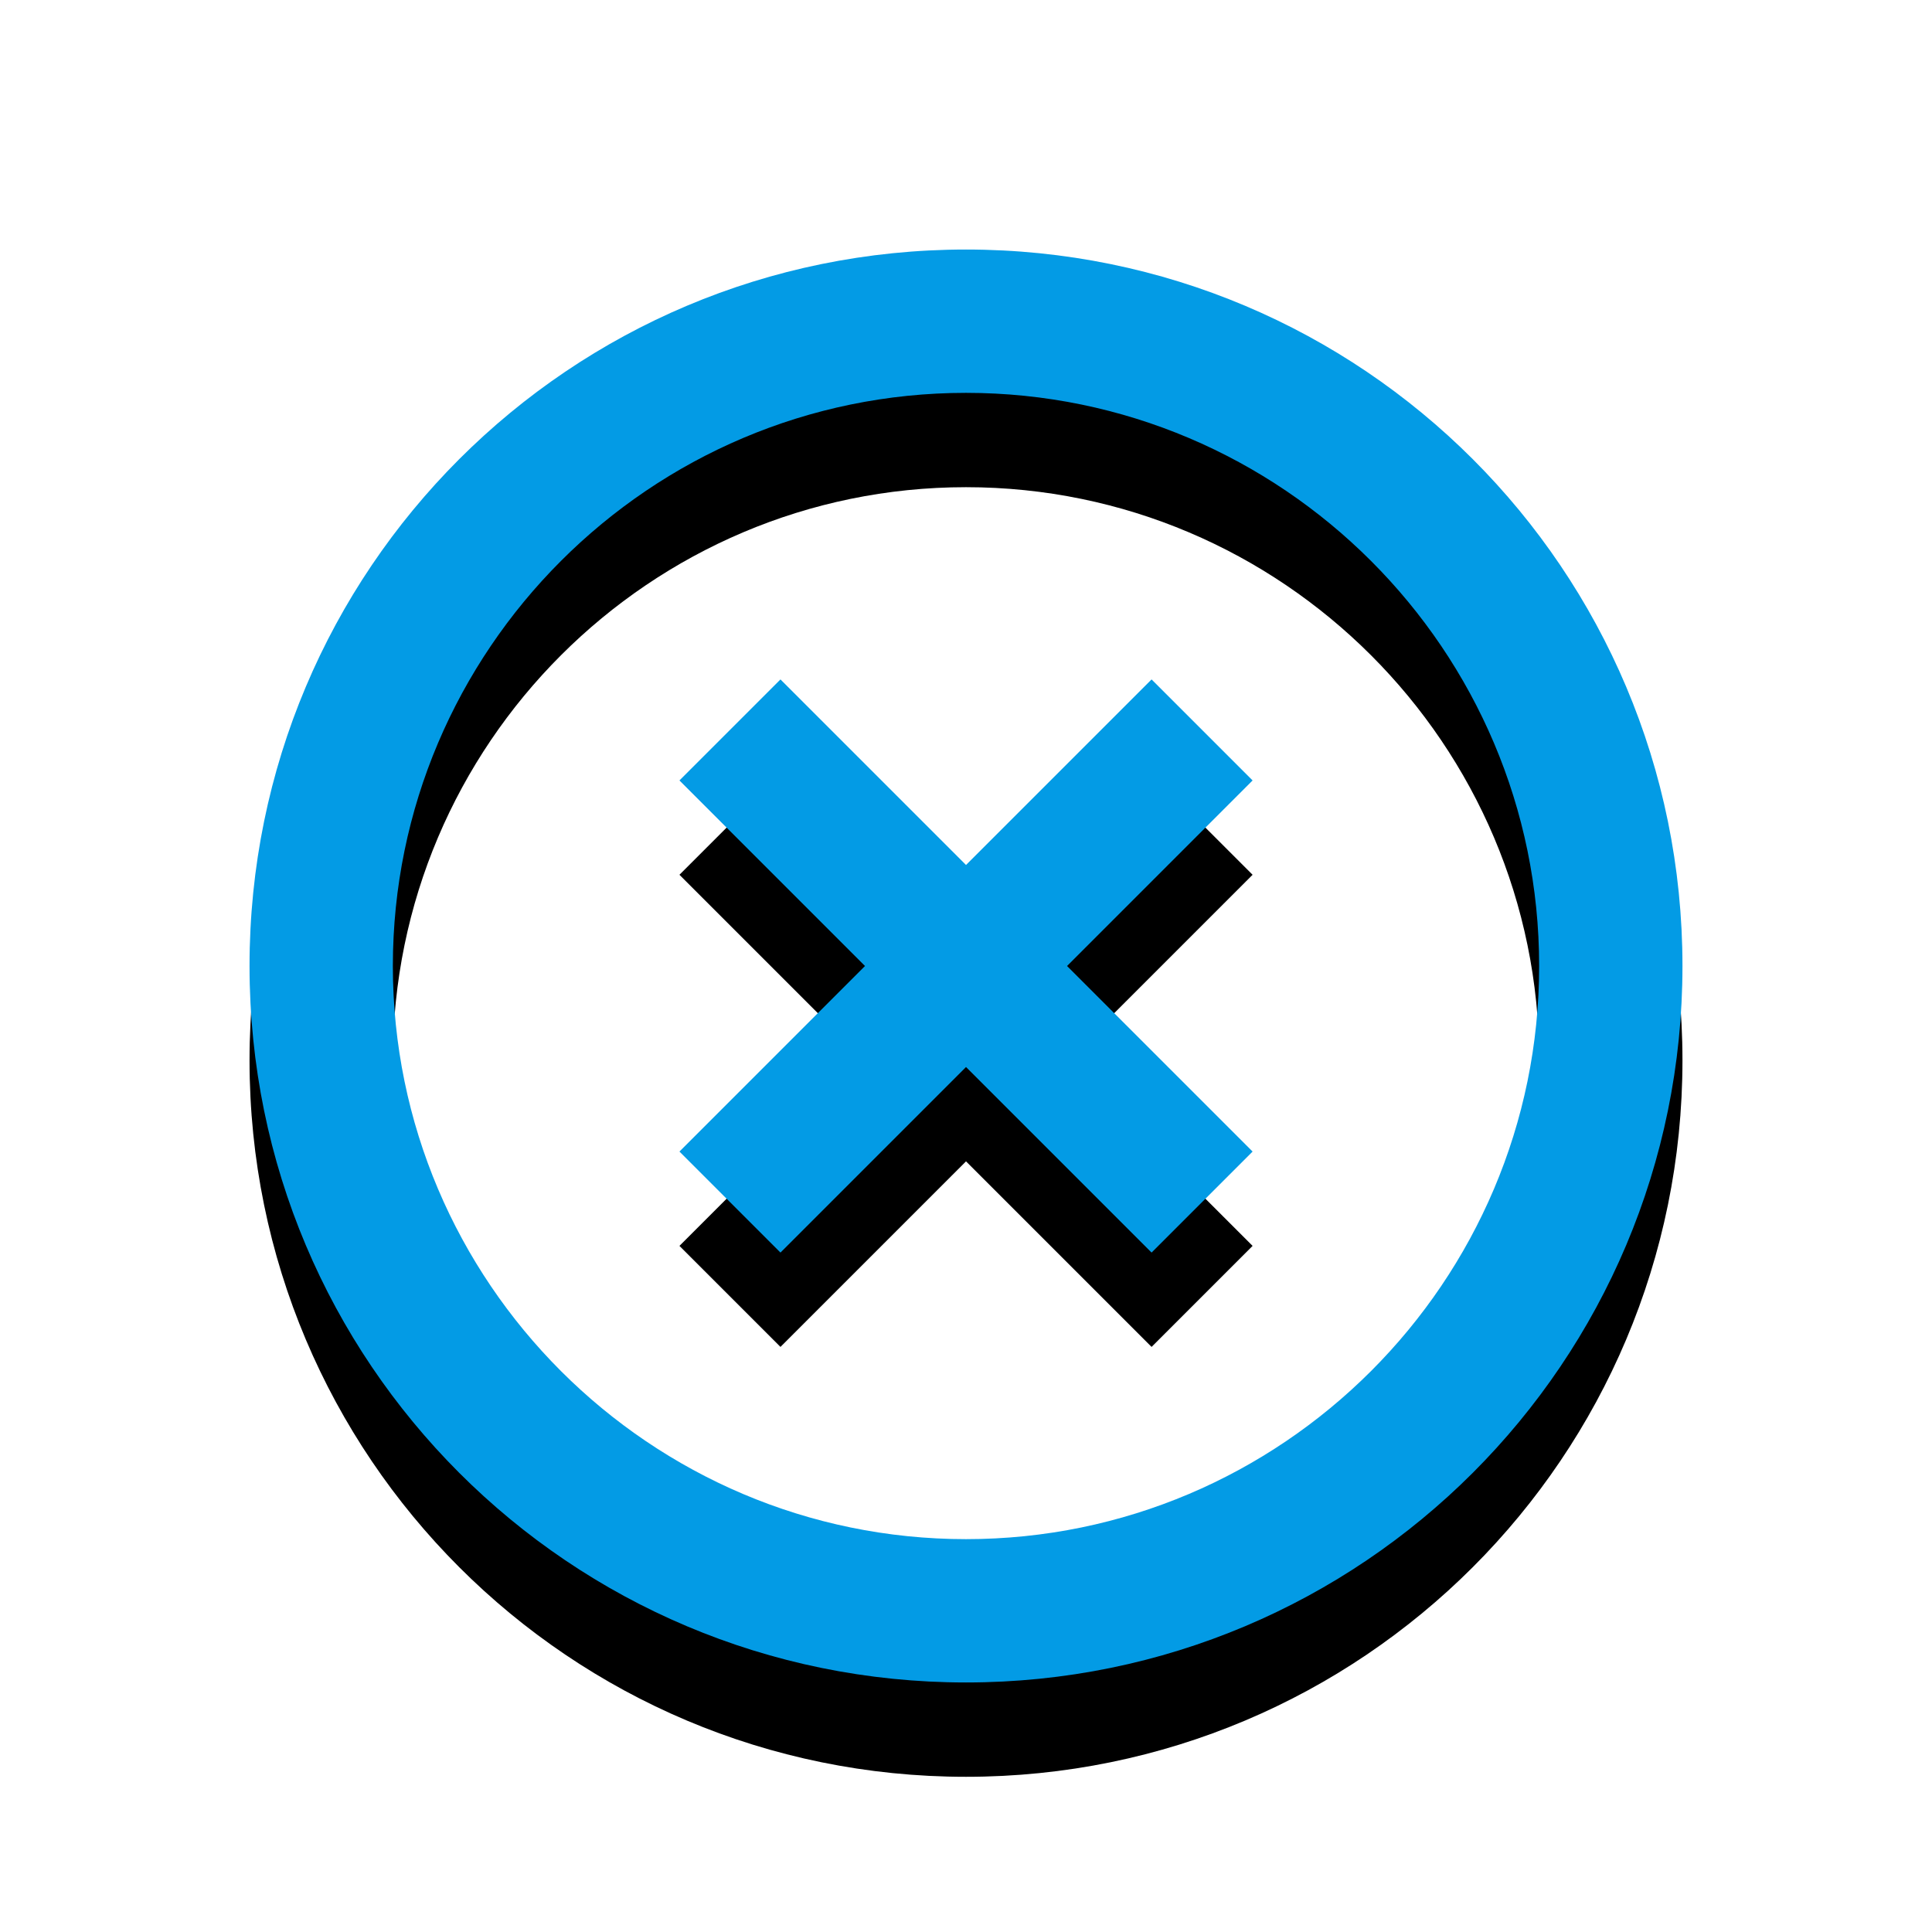<svg version="1.1" xmlns="http://www.w3.org/2000/svg" xmlns:xlink="http://www.w3.org/1999/xlink" viewBox="0,0,1024,1024">
	<!-- Color names: teamapps-color-1 -->
	<desc>highlight_off icon - Licensed under Apache License v2.0 (http://www.apache.org/licenses/LICENSE-2.0) - Created with Iconfu.com - Derivative work of Material icons (Copyright Google Inc.)</desc>
	<defs>
		<clipPath id="clip-lh0y2iot">
			<path d="M39.26,89.26h945.47v934.74h-945.47z"/>
		</clipPath>
		<filter id="filter-fG5Ak7Q4" x="-13%" y="-6%" width="143%" height="143%" color-interpolation-filters="sRGB">
			<feColorMatrix values="1 0 0 0 0 0 1 0 0 0 0 0 1 0 0 0 0 0 0.2 0" in="SourceGraphic"/>
			<feOffset dy="20"/>
			<feGaussianBlur stdDeviation="11" result="blur0"/>
			<feColorMatrix values="1 0 0 0 0 0 1 0 0 0 0 0 1 0 0 0 0 0 0.3 0" in="SourceGraphic"/>
			<feOffset dy="30"/>
			<feGaussianBlur stdDeviation="20" result="blur1"/>
			<feMerge>
				<feMergeNode in="blur0"/>
				<feMergeNode in="blur1"/>
			</feMerge>
		</filter>
	</defs>
	<g fill="none" fill-rule="nonzero" style="mix-blend-mode: normal">
		<g clip-path="url(#clip-lh0y2iot)">
			<path d="M891.74,512c0,210 -169.74,379.74 -379.74,379.74c-210,0 -379.74,-169.74 -379.74,-379.74c0,-210 169.74,-379.74 379.74,-379.74c210,0 379.74,169.74 379.74,379.74zM815.78,512c0,-167.46 -136.32,-303.78 -303.78,-303.78c-167.46,0 -303.78,136.32 -303.78,303.78c0,167.46 136.32,303.78 303.78,303.78c167.46,0 303.78,-136.32 303.78,-303.78zM663.9,413.65l-98.35,98.35l98.35,98.35l-53.54,53.54l-98.35,-98.35l-98.35,98.35l-53.54,-53.54l98.35,-98.35l-98.35,-98.35l53.54,-53.54l98.35,98.35l98.35,-98.35z" fill="#000000" filter="url(#filter-fG5Ak7Q4)"/>
		</g>
		<g>
			<g color="#039be5" class="teamapps-color-1">
				<path d="M891.74,512c0,210 -169.74,379.74 -379.74,379.74c-210,0 -379.74,-169.74 -379.74,-379.74c0,-210 169.74,-379.74 379.74,-379.74c210,0 379.74,169.74 379.74,379.74zM815.78,512c0,-167.46 -136.32,-303.78 -303.78,-303.78c-167.46,0 -303.78,136.32 -303.78,303.78c0,167.46 136.32,303.78 303.78,303.78c167.46,0 303.78,-136.32 303.78,-303.78zM663.9,413.65l-98.35,98.35l98.35,98.35l-53.54,53.54l-98.35,-98.35l-98.35,98.35l-53.54,-53.54l98.35,-98.35l-98.35,-98.35l53.54,-53.54l98.35,98.35l98.35,-98.35z" fill="currentColor"/>
			</g>
		</g>
	</g>
</svg>